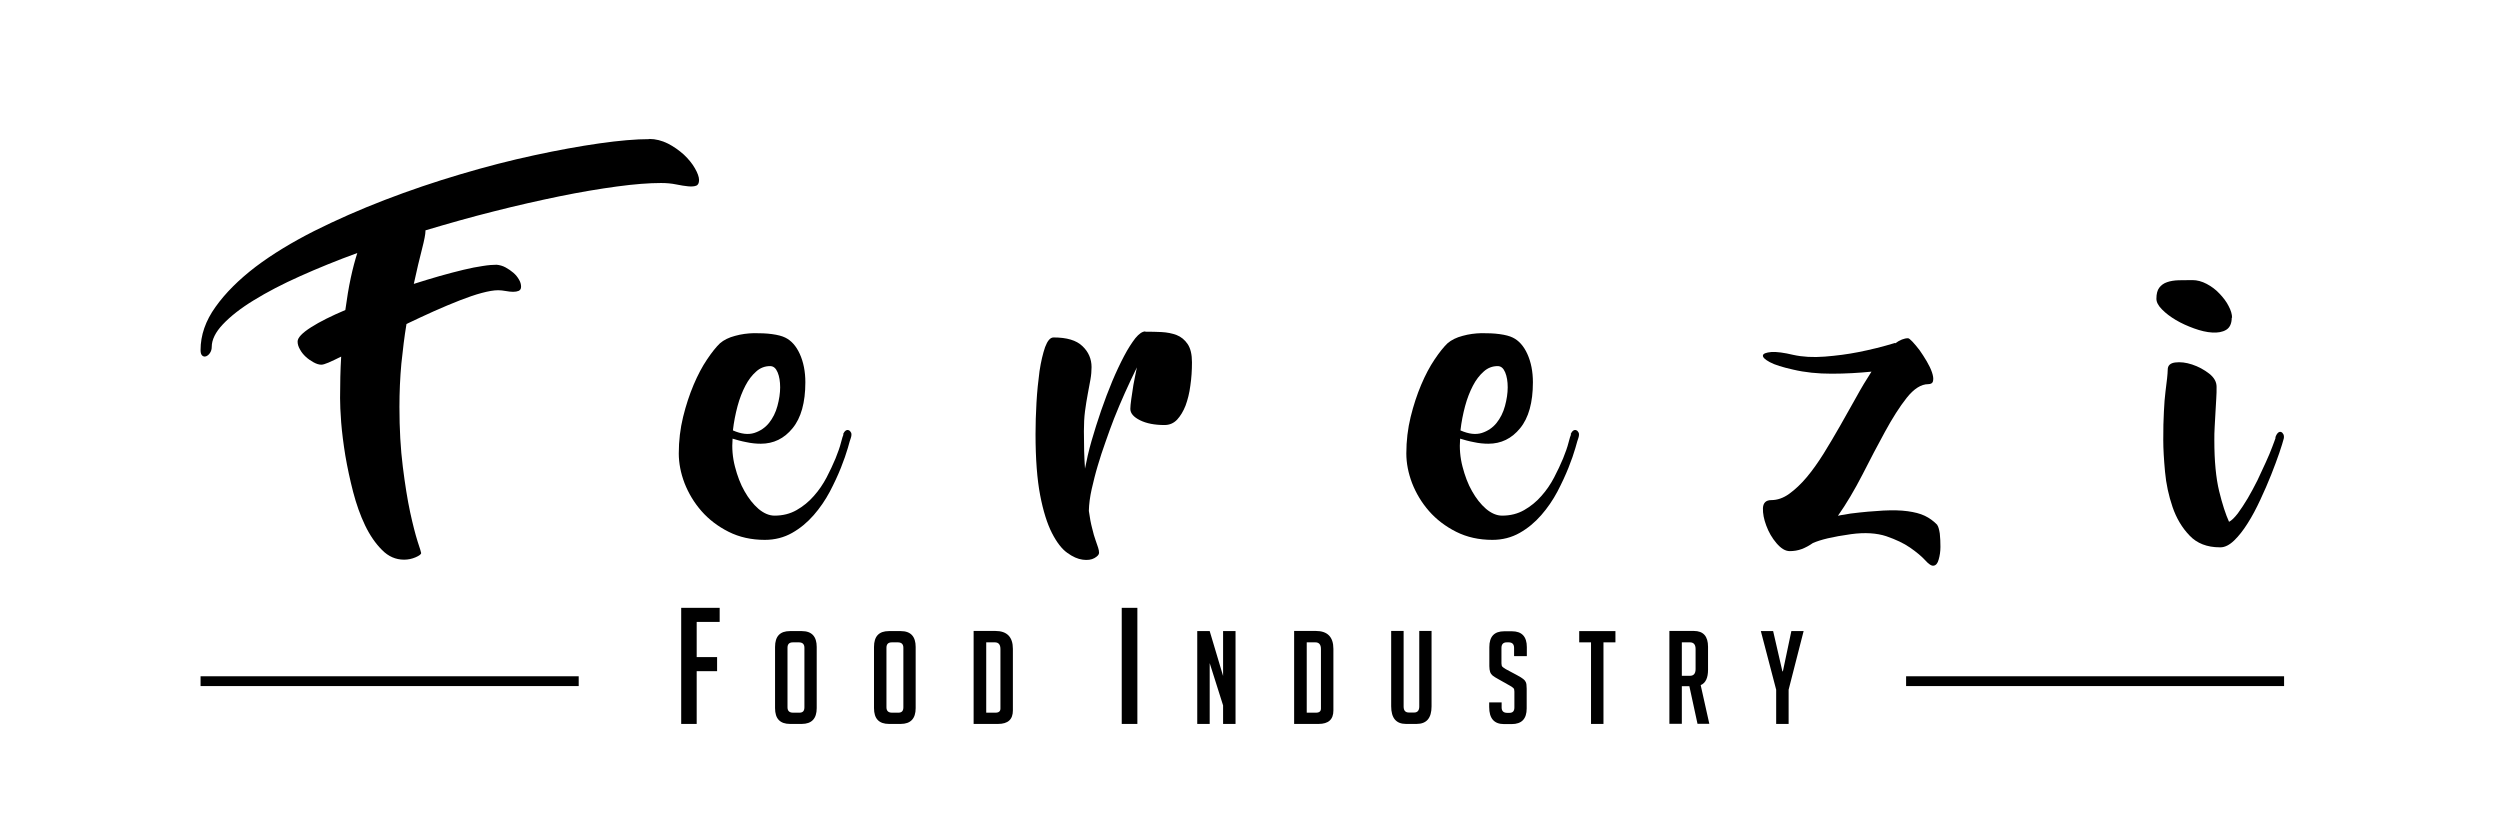 <svg width="98" height="32" viewBox="0 0 98 32" fill="none" xmlns="http://www.w3.org/2000/svg">
<path d="M25.451 5.447C25.701 5.447 25.945 5.51 26.183 5.628C26.414 5.746 26.621 5.895 26.808 6.062C26.99 6.236 27.134 6.41 27.24 6.596C27.347 6.782 27.403 6.938 27.403 7.056C27.403 7.174 27.365 7.254 27.29 7.279C27.215 7.31 27.109 7.316 26.977 7.304C26.846 7.292 26.69 7.267 26.508 7.23C26.327 7.192 26.126 7.174 25.914 7.174C25.444 7.174 24.875 7.217 24.187 7.31C23.498 7.403 22.754 7.528 21.934 7.695C21.121 7.863 20.264 8.055 19.362 8.285C18.468 8.509 17.573 8.763 16.678 9.03V9.061C16.678 9.173 16.634 9.409 16.541 9.769C16.447 10.129 16.34 10.582 16.221 11.129C16.566 11.017 16.903 10.918 17.241 10.819C17.573 10.725 17.886 10.645 18.167 10.576C18.449 10.508 18.705 10.458 18.924 10.427C19.15 10.39 19.331 10.378 19.469 10.378C19.588 10.39 19.707 10.421 19.819 10.483C19.932 10.545 20.032 10.614 20.126 10.694C20.22 10.775 20.288 10.862 20.345 10.961C20.401 11.054 20.426 11.148 20.426 11.241C20.426 11.321 20.395 11.371 20.332 11.402C20.27 11.427 20.201 11.439 20.113 11.439C20.026 11.439 19.932 11.427 19.826 11.408C19.719 11.39 19.619 11.377 19.531 11.377C19.356 11.377 19.143 11.415 18.887 11.483C18.63 11.551 18.343 11.65 18.023 11.775C17.704 11.899 17.366 12.042 17.003 12.203C16.647 12.364 16.284 12.532 15.934 12.7C15.852 13.19 15.79 13.712 15.733 14.258C15.683 14.805 15.658 15.37 15.658 15.954C15.658 16.817 15.702 17.599 15.79 18.294C15.877 18.99 15.971 19.58 16.077 20.076C16.184 20.567 16.284 20.952 16.372 21.231C16.465 21.511 16.509 21.654 16.509 21.678C16.509 21.728 16.434 21.784 16.29 21.846C16.146 21.908 15.996 21.939 15.84 21.939C15.514 21.939 15.226 21.815 14.976 21.56C14.726 21.312 14.501 20.989 14.313 20.598C14.125 20.207 13.969 19.766 13.844 19.288C13.719 18.803 13.618 18.332 13.537 17.86C13.462 17.394 13.406 16.959 13.374 16.556C13.343 16.152 13.331 15.835 13.331 15.606C13.331 15.034 13.343 14.488 13.374 13.979C13.174 14.078 13.005 14.159 12.874 14.215C12.742 14.271 12.649 14.296 12.598 14.296C12.505 14.296 12.405 14.265 12.292 14.203C12.179 14.14 12.079 14.072 11.985 13.985C11.891 13.898 11.816 13.805 11.76 13.7C11.697 13.594 11.666 13.488 11.666 13.389C11.666 13.24 11.841 13.054 12.192 12.83C12.542 12.607 12.993 12.383 13.537 12.153C13.6 11.694 13.668 11.272 13.75 10.893C13.831 10.514 13.919 10.191 14.006 9.918C13.205 10.21 12.461 10.514 11.766 10.825C11.072 11.135 10.465 11.452 9.952 11.768C9.432 12.085 9.032 12.402 8.738 12.712C8.444 13.023 8.3 13.321 8.3 13.6C8.3 13.693 8.275 13.768 8.231 13.836C8.187 13.904 8.137 13.942 8.081 13.966C8.024 13.985 7.974 13.979 7.931 13.942C7.887 13.904 7.862 13.836 7.862 13.724C7.862 13.141 8.056 12.576 8.45 12.029C8.838 11.483 9.364 10.961 10.021 10.458C10.678 9.962 11.447 9.496 12.317 9.055C13.187 8.62 14.113 8.211 15.083 7.838C16.052 7.465 17.041 7.13 18.048 6.832C19.05 6.534 20.013 6.286 20.939 6.087C21.859 5.888 22.71 5.733 23.492 5.621C24.274 5.51 24.925 5.454 25.451 5.454" fill="black"/>
<path d="M30.188 14.351C29.987 14.351 29.799 14.42 29.643 14.563C29.48 14.705 29.337 14.892 29.218 15.121C29.099 15.351 28.992 15.618 28.911 15.922C28.83 16.227 28.767 16.543 28.73 16.872C29.055 17.015 29.33 17.046 29.568 16.972C29.799 16.897 29.994 16.767 30.144 16.581C30.294 16.394 30.407 16.171 30.475 15.916C30.544 15.662 30.582 15.413 30.582 15.184C30.582 14.954 30.55 14.755 30.482 14.594C30.413 14.432 30.319 14.351 30.188 14.351ZM33.047 17.021C33.078 16.953 33.116 16.904 33.153 16.879C33.191 16.854 33.235 16.848 33.272 16.866C33.31 16.879 33.341 16.916 33.366 16.966C33.385 17.015 33.379 17.084 33.354 17.164C33.335 17.214 33.291 17.351 33.235 17.562C33.172 17.779 33.084 18.034 32.966 18.332C32.847 18.63 32.703 18.94 32.528 19.275C32.352 19.605 32.14 19.915 31.896 20.194C31.652 20.474 31.37 20.71 31.051 20.89C30.732 21.07 30.375 21.163 29.981 21.163C29.455 21.163 28.98 21.057 28.561 20.846C28.141 20.635 27.785 20.362 27.497 20.033C27.209 19.704 26.99 19.337 26.834 18.94C26.683 18.543 26.608 18.151 26.608 17.773C26.608 17.282 26.665 16.804 26.777 16.345C26.89 15.885 27.028 15.469 27.19 15.084C27.353 14.699 27.528 14.37 27.716 14.091C27.904 13.811 28.073 13.6 28.223 13.457C28.373 13.327 28.573 13.228 28.817 13.165C29.061 13.097 29.305 13.066 29.555 13.06C29.806 13.06 30.037 13.066 30.263 13.097C30.488 13.128 30.657 13.172 30.782 13.234C31.013 13.346 31.207 13.557 31.351 13.873C31.495 14.19 31.57 14.563 31.57 14.985C31.57 15.78 31.401 16.382 31.07 16.785C30.738 17.195 30.319 17.394 29.825 17.394C29.643 17.394 29.449 17.375 29.255 17.332C29.055 17.295 28.88 17.245 28.717 17.195C28.686 17.568 28.717 17.934 28.811 18.294C28.905 18.654 29.024 18.977 29.186 19.257C29.343 19.536 29.524 19.766 29.731 19.946C29.937 20.12 30.15 20.213 30.363 20.213C30.688 20.213 30.976 20.139 31.226 19.996C31.477 19.853 31.708 19.667 31.902 19.443C32.102 19.22 32.265 18.977 32.403 18.716C32.54 18.456 32.653 18.207 32.753 17.971C32.847 17.735 32.922 17.531 32.966 17.351C33.01 17.177 33.047 17.065 33.066 17.028L33.047 17.021Z" fill="black"/>
<path d="M44.898 13.004C45.11 13.004 45.323 13.004 45.536 13.017C45.749 13.029 45.943 13.066 46.124 13.134C46.299 13.203 46.443 13.321 46.556 13.488C46.669 13.656 46.725 13.892 46.725 14.202C46.725 14.513 46.706 14.817 46.662 15.115C46.625 15.413 46.556 15.674 46.474 15.898C46.387 16.121 46.274 16.307 46.143 16.45C46.005 16.593 45.843 16.661 45.648 16.661C45.261 16.661 44.941 16.599 44.691 16.475C44.441 16.351 44.309 16.202 44.309 16.028C44.309 15.947 44.322 15.817 44.347 15.637C44.372 15.457 44.403 15.277 44.428 15.097C44.466 14.885 44.516 14.656 44.566 14.401C44.234 15.078 43.934 15.742 43.671 16.407C43.559 16.698 43.446 17.003 43.34 17.313C43.227 17.624 43.127 17.934 43.033 18.251C42.939 18.561 42.864 18.872 42.795 19.17C42.727 19.474 42.689 19.76 42.683 20.027C42.72 20.3 42.764 20.53 42.814 20.716C42.858 20.902 42.902 21.057 42.946 21.175C42.983 21.293 43.02 21.393 43.046 21.467C43.071 21.542 43.083 21.61 43.083 21.672C43.083 21.74 43.02 21.809 42.902 21.877C42.783 21.945 42.626 21.964 42.439 21.939C42.251 21.914 42.051 21.827 41.838 21.672C41.625 21.523 41.425 21.262 41.237 20.896C41.05 20.53 40.893 20.033 40.774 19.412C40.655 18.791 40.593 17.99 40.593 17.015C40.593 16.63 40.605 16.22 40.63 15.78C40.655 15.339 40.699 14.929 40.749 14.55C40.806 14.171 40.881 13.861 40.968 13.606C41.062 13.358 41.168 13.228 41.3 13.228C41.819 13.228 42.195 13.339 42.432 13.569C42.67 13.793 42.789 14.072 42.789 14.389C42.789 14.538 42.776 14.705 42.745 14.879C42.714 15.053 42.676 15.246 42.639 15.45C42.601 15.655 42.564 15.879 42.532 16.121C42.501 16.363 42.489 16.624 42.489 16.903C42.489 17.456 42.501 17.947 42.532 18.369C42.595 18.04 42.676 17.673 42.789 17.282C42.902 16.891 43.027 16.494 43.164 16.096C43.302 15.699 43.446 15.314 43.602 14.941C43.759 14.569 43.915 14.24 44.066 13.954C44.216 13.668 44.366 13.439 44.504 13.259C44.647 13.085 44.779 12.992 44.898 12.992" fill="black"/>
<path d="M58.708 14.351C58.507 14.351 58.32 14.42 58.163 14.563C58 14.705 57.856 14.892 57.738 15.121C57.619 15.351 57.512 15.618 57.431 15.922C57.35 16.227 57.287 16.543 57.25 16.872C57.575 17.015 57.85 17.046 58.088 16.972C58.32 16.897 58.514 16.767 58.664 16.581C58.814 16.394 58.926 16.171 58.995 15.916C59.064 15.662 59.102 15.413 59.102 15.184C59.102 14.954 59.07 14.755 59.002 14.594C58.933 14.432 58.839 14.351 58.708 14.351ZM61.567 17.021C61.598 16.953 61.636 16.904 61.673 16.879C61.711 16.854 61.755 16.848 61.792 16.866C61.83 16.879 61.861 16.916 61.886 16.966C61.905 17.015 61.899 17.084 61.874 17.164C61.855 17.214 61.811 17.351 61.755 17.562C61.692 17.779 61.605 18.034 61.486 18.332C61.367 18.63 61.223 18.94 61.048 19.275C60.873 19.605 60.66 19.915 60.416 20.194C60.172 20.474 59.89 20.71 59.571 20.89C59.252 21.07 58.895 21.163 58.501 21.163C57.975 21.163 57.5 21.057 57.081 20.846C56.661 20.635 56.305 20.362 56.017 20.033C55.729 19.704 55.51 19.337 55.354 18.94C55.203 18.543 55.128 18.151 55.128 17.773C55.128 17.282 55.185 16.804 55.297 16.345C55.41 15.885 55.548 15.469 55.71 15.084C55.873 14.699 56.048 14.37 56.236 14.091C56.424 13.811 56.593 13.6 56.743 13.457C56.893 13.327 57.093 13.228 57.337 13.165C57.581 13.097 57.825 13.066 58.075 13.06C58.326 13.06 58.557 13.066 58.783 13.097C59.008 13.128 59.177 13.172 59.302 13.234C59.533 13.346 59.727 13.557 59.871 13.873C60.015 14.19 60.09 14.563 60.09 14.985C60.09 15.78 59.921 16.382 59.59 16.785C59.258 17.195 58.839 17.394 58.345 17.394C58.163 17.394 57.969 17.375 57.775 17.332C57.575 17.295 57.4 17.245 57.237 17.195C57.206 17.568 57.237 17.934 57.331 18.294C57.425 18.654 57.544 18.977 57.706 19.257C57.863 19.536 58.044 19.766 58.251 19.946C58.457 20.12 58.67 20.213 58.883 20.213C59.208 20.213 59.496 20.139 59.746 19.996C59.996 19.853 60.228 19.667 60.422 19.443C60.622 19.22 60.785 18.977 60.922 18.716C61.06 18.456 61.173 18.207 61.273 17.971C61.367 17.735 61.442 17.531 61.486 17.351C61.529 17.177 61.567 17.065 61.586 17.028L61.567 17.021Z" fill="black"/>
<path d="M75.946 20.592C75.983 20.641 76.014 20.753 76.04 20.915C76.058 21.082 76.065 21.256 76.065 21.436C76.065 21.616 76.04 21.784 75.996 21.933C75.958 22.082 75.889 22.163 75.796 22.175C75.714 22.188 75.602 22.113 75.464 21.958C75.32 21.802 75.126 21.641 74.876 21.467C74.625 21.293 74.319 21.151 73.943 21.02C73.568 20.896 73.105 20.865 72.561 20.939C72.198 20.989 71.897 21.045 71.653 21.101C71.415 21.157 71.222 21.219 71.065 21.287C70.921 21.387 70.777 21.467 70.627 21.523C70.477 21.579 70.32 21.604 70.158 21.604C69.983 21.604 69.814 21.498 69.638 21.293C69.463 21.088 69.332 20.859 69.238 20.604C69.144 20.356 69.1 20.126 69.107 19.915C69.119 19.71 69.225 19.604 69.438 19.604C69.67 19.604 69.908 19.524 70.139 19.356C70.371 19.188 70.602 18.971 70.821 18.71C71.046 18.443 71.265 18.133 71.484 17.785C71.703 17.431 71.916 17.071 72.129 16.698C72.342 16.326 72.548 15.96 72.755 15.587C72.955 15.221 73.161 14.879 73.362 14.569C72.867 14.618 72.348 14.649 71.803 14.649C71.259 14.649 70.758 14.6 70.289 14.488C69.876 14.395 69.57 14.302 69.376 14.196C69.182 14.091 69.094 14.004 69.107 13.929C69.119 13.861 69.232 13.818 69.438 13.799C69.645 13.786 69.933 13.824 70.296 13.911C70.658 13.991 71.071 14.016 71.534 13.979C71.997 13.942 72.429 13.886 72.836 13.805C73.311 13.712 73.793 13.594 74.281 13.445L74.294 13.457C74.475 13.327 74.644 13.259 74.794 13.259C74.826 13.259 74.882 13.302 74.97 13.395C75.057 13.488 75.145 13.594 75.245 13.724C75.339 13.855 75.433 14.004 75.526 14.159C75.62 14.32 75.689 14.463 75.733 14.594C75.777 14.724 75.796 14.836 75.777 14.923C75.764 15.016 75.695 15.059 75.589 15.059C75.308 15.059 75.026 15.239 74.744 15.593C74.463 15.947 74.181 16.394 73.893 16.922C73.606 17.45 73.305 18.015 73.005 18.611C72.698 19.207 72.379 19.747 72.047 20.219C72.129 20.201 72.21 20.182 72.285 20.176C72.36 20.163 72.448 20.151 72.536 20.132C73.03 20.07 73.462 20.033 73.825 20.014C74.187 19.996 74.507 20.002 74.776 20.039C75.045 20.076 75.27 20.132 75.451 20.219C75.633 20.306 75.796 20.424 75.939 20.573" fill="black"/>
<path d="M89.192 17.152C89.224 17.059 89.261 16.997 89.299 16.966C89.336 16.928 89.38 16.922 89.418 16.934C89.455 16.947 89.486 16.978 89.511 17.028C89.53 17.071 89.537 17.127 89.524 17.189C89.493 17.307 89.436 17.5 89.349 17.754C89.261 18.009 89.155 18.294 89.03 18.611C88.904 18.928 88.761 19.257 88.604 19.592C88.448 19.927 88.285 20.238 88.11 20.511C87.935 20.79 87.759 21.014 87.578 21.188C87.397 21.362 87.215 21.455 87.046 21.455H87.015C86.52 21.455 86.12 21.3 85.832 20.995C85.538 20.691 85.313 20.312 85.163 19.872C85.013 19.431 84.912 18.971 84.869 18.493C84.825 18.015 84.8 17.599 84.8 17.251C84.8 16.817 84.806 16.444 84.825 16.134C84.837 15.823 84.862 15.562 84.887 15.351C84.912 15.14 84.931 14.966 84.95 14.83C84.963 14.693 84.975 14.581 84.975 14.488C84.975 14.327 85.075 14.233 85.269 14.209C85.469 14.184 85.688 14.209 85.932 14.289C86.176 14.37 86.395 14.488 86.596 14.643C86.796 14.799 86.89 14.972 86.89 15.165C86.89 15.308 86.89 15.463 86.877 15.631C86.865 15.805 86.858 15.985 86.846 16.171C86.833 16.363 86.827 16.55 86.815 16.736C86.802 16.922 86.802 17.096 86.802 17.257C86.802 18.071 86.865 18.735 86.99 19.251C87.115 19.766 87.246 20.163 87.378 20.455C87.478 20.405 87.591 20.294 87.722 20.126C87.847 19.952 87.978 19.76 88.11 19.536C88.241 19.313 88.366 19.077 88.492 18.828C88.61 18.58 88.723 18.338 88.823 18.114C88.923 17.891 89.011 17.692 89.073 17.518C89.142 17.344 89.18 17.226 89.205 17.158M87.484 12.451C87.484 12.681 87.409 12.843 87.265 12.93C87.121 13.017 86.933 13.048 86.721 13.035C86.502 13.023 86.264 12.967 86.007 12.874C85.751 12.781 85.513 12.675 85.294 12.545C85.075 12.414 84.894 12.278 84.75 12.129C84.606 11.986 84.531 11.843 84.531 11.713C84.531 11.52 84.568 11.377 84.643 11.278C84.719 11.179 84.819 11.104 84.95 11.061C85.075 11.017 85.225 10.992 85.4 10.986C85.576 10.986 85.757 10.98 85.945 10.98C86.126 10.98 86.314 11.03 86.502 11.129C86.689 11.228 86.858 11.352 87.002 11.508C87.146 11.657 87.271 11.818 87.359 11.992C87.453 12.166 87.497 12.321 87.497 12.458L87.484 12.451Z" fill="black"/>
<path d="M28.11 25.758V26.31H27.31V28.378H26.703V23.827H28.211V24.379H27.31V25.758H28.11Z" fill="black"/>
<path d="M44.585 23.827H43.972V28.378H44.585V23.827Z" fill="black"/>
<path d="M31.089 27.937H31.339C31.471 27.937 31.533 27.869 31.533 27.726V25.392C31.533 25.249 31.458 25.18 31.314 25.18H31.083C30.939 25.18 30.87 25.249 30.87 25.392V27.726C30.87 27.869 30.945 27.937 31.089 27.937ZM30.97 28.378C30.576 28.378 30.382 28.173 30.382 27.757V25.36C30.382 24.944 30.576 24.739 30.964 24.739H31.433C31.821 24.739 32.015 24.951 32.015 25.36V27.757C32.015 28.167 31.821 28.378 31.427 28.378H30.97Z" fill="black"/>
<path d="M34.968 27.937H35.218C35.349 27.937 35.412 27.869 35.412 27.726V25.392C35.412 25.249 35.337 25.18 35.193 25.18H34.962C34.818 25.18 34.749 25.249 34.749 25.392V27.726C34.749 27.869 34.824 27.937 34.968 27.937ZM34.849 28.378C34.455 28.378 34.261 28.173 34.261 27.757V25.36C34.261 24.944 34.455 24.739 34.843 24.739H35.312C35.7 24.739 35.894 24.951 35.894 25.36V27.757C35.894 28.167 35.7 28.378 35.306 28.378H34.849Z" fill="black"/>
<path d="M38.654 27.937H39.023C39.154 27.937 39.217 27.881 39.217 27.776V25.441C39.217 25.267 39.142 25.18 38.998 25.18H38.66V27.937H38.654ZM38.166 28.378V24.733H39.017C39.473 24.733 39.705 24.969 39.705 25.435V27.85C39.705 28.204 39.511 28.378 39.123 28.378H38.172H38.166Z" fill="black"/>
<path d="M47.945 26.497V24.739H48.433V28.378H47.945V27.652L47.42 25.994V28.378H46.932V24.739H47.42L47.945 26.497Z" fill="black"/>
<path d="M51.218 27.937H51.587C51.718 27.937 51.781 27.881 51.781 27.776V25.441C51.781 25.267 51.706 25.18 51.562 25.18H51.224V27.937H51.218ZM50.73 28.378V24.733H51.581C52.037 24.733 52.269 24.969 52.269 25.435V27.85C52.269 28.204 52.075 28.378 51.687 28.378H50.736H50.73Z" fill="black"/>
<path d="M56.117 24.739V27.689C56.117 28.148 55.923 28.378 55.529 28.378H55.116C54.728 28.378 54.534 28.148 54.534 27.683V24.733H55.022V27.695C55.022 27.857 55.091 27.931 55.234 27.931H55.435C55.566 27.931 55.635 27.85 55.635 27.695V24.733H56.123L56.117 24.739Z" fill="black"/>
<path d="M59.352 25.714V25.398C59.352 25.255 59.283 25.18 59.139 25.18H59.064C58.926 25.18 58.857 25.255 58.857 25.398V26C58.857 26.068 58.87 26.112 58.895 26.137C58.92 26.161 58.964 26.192 59.026 26.23L59.489 26.478C59.589 26.534 59.664 26.577 59.708 26.615C59.752 26.646 59.783 26.683 59.808 26.733C59.833 26.776 59.846 26.863 59.846 26.993V27.77C59.846 28.179 59.652 28.384 59.258 28.384H58.957C58.569 28.384 58.376 28.161 58.376 27.714V27.534H58.864V27.732C58.864 27.875 58.939 27.944 59.083 27.944H59.17C59.301 27.944 59.364 27.875 59.364 27.732V27.111C59.364 27.043 59.352 27 59.327 26.975C59.301 26.95 59.258 26.919 59.195 26.882L58.732 26.621C58.632 26.565 58.557 26.521 58.513 26.484C58.469 26.447 58.432 26.397 58.413 26.341C58.394 26.279 58.382 26.205 58.382 26.112V25.367C58.382 24.951 58.576 24.746 58.964 24.746H59.27C59.658 24.746 59.852 24.957 59.852 25.367V25.721H59.364L59.352 25.714Z" fill="black"/>
<path d="M62.856 25.18V28.378H62.368V25.18H61.905V24.739H63.325V25.18H62.856Z" fill="black"/>
<path d="M65.928 26.491H66.248C66.391 26.491 66.467 26.404 66.467 26.23V25.441C66.467 25.267 66.391 25.18 66.248 25.18H65.928V26.497V26.491ZM65.44 24.733H66.398C66.773 24.733 66.955 24.944 66.955 25.354V26.255C66.955 26.571 66.861 26.776 66.667 26.857L67.005 28.372H66.542L66.223 26.9H65.928V28.372H65.44V24.727V24.733Z" fill="black"/>
<path d="M70.114 28.378H69.626V27.037L69.025 24.739H69.507L69.87 26.317H69.889L70.221 24.739H70.702L70.114 27.037V28.378Z" fill="black"/>
<path d="M74.719 26.702H89.536" stroke="black" stroke-width="0.384" stroke-miterlimit="2.61"/>
<path d="M7.862 26.702H22.685" stroke="black" stroke-width="0.384" stroke-miterlimit="2.61"/>
</svg>
